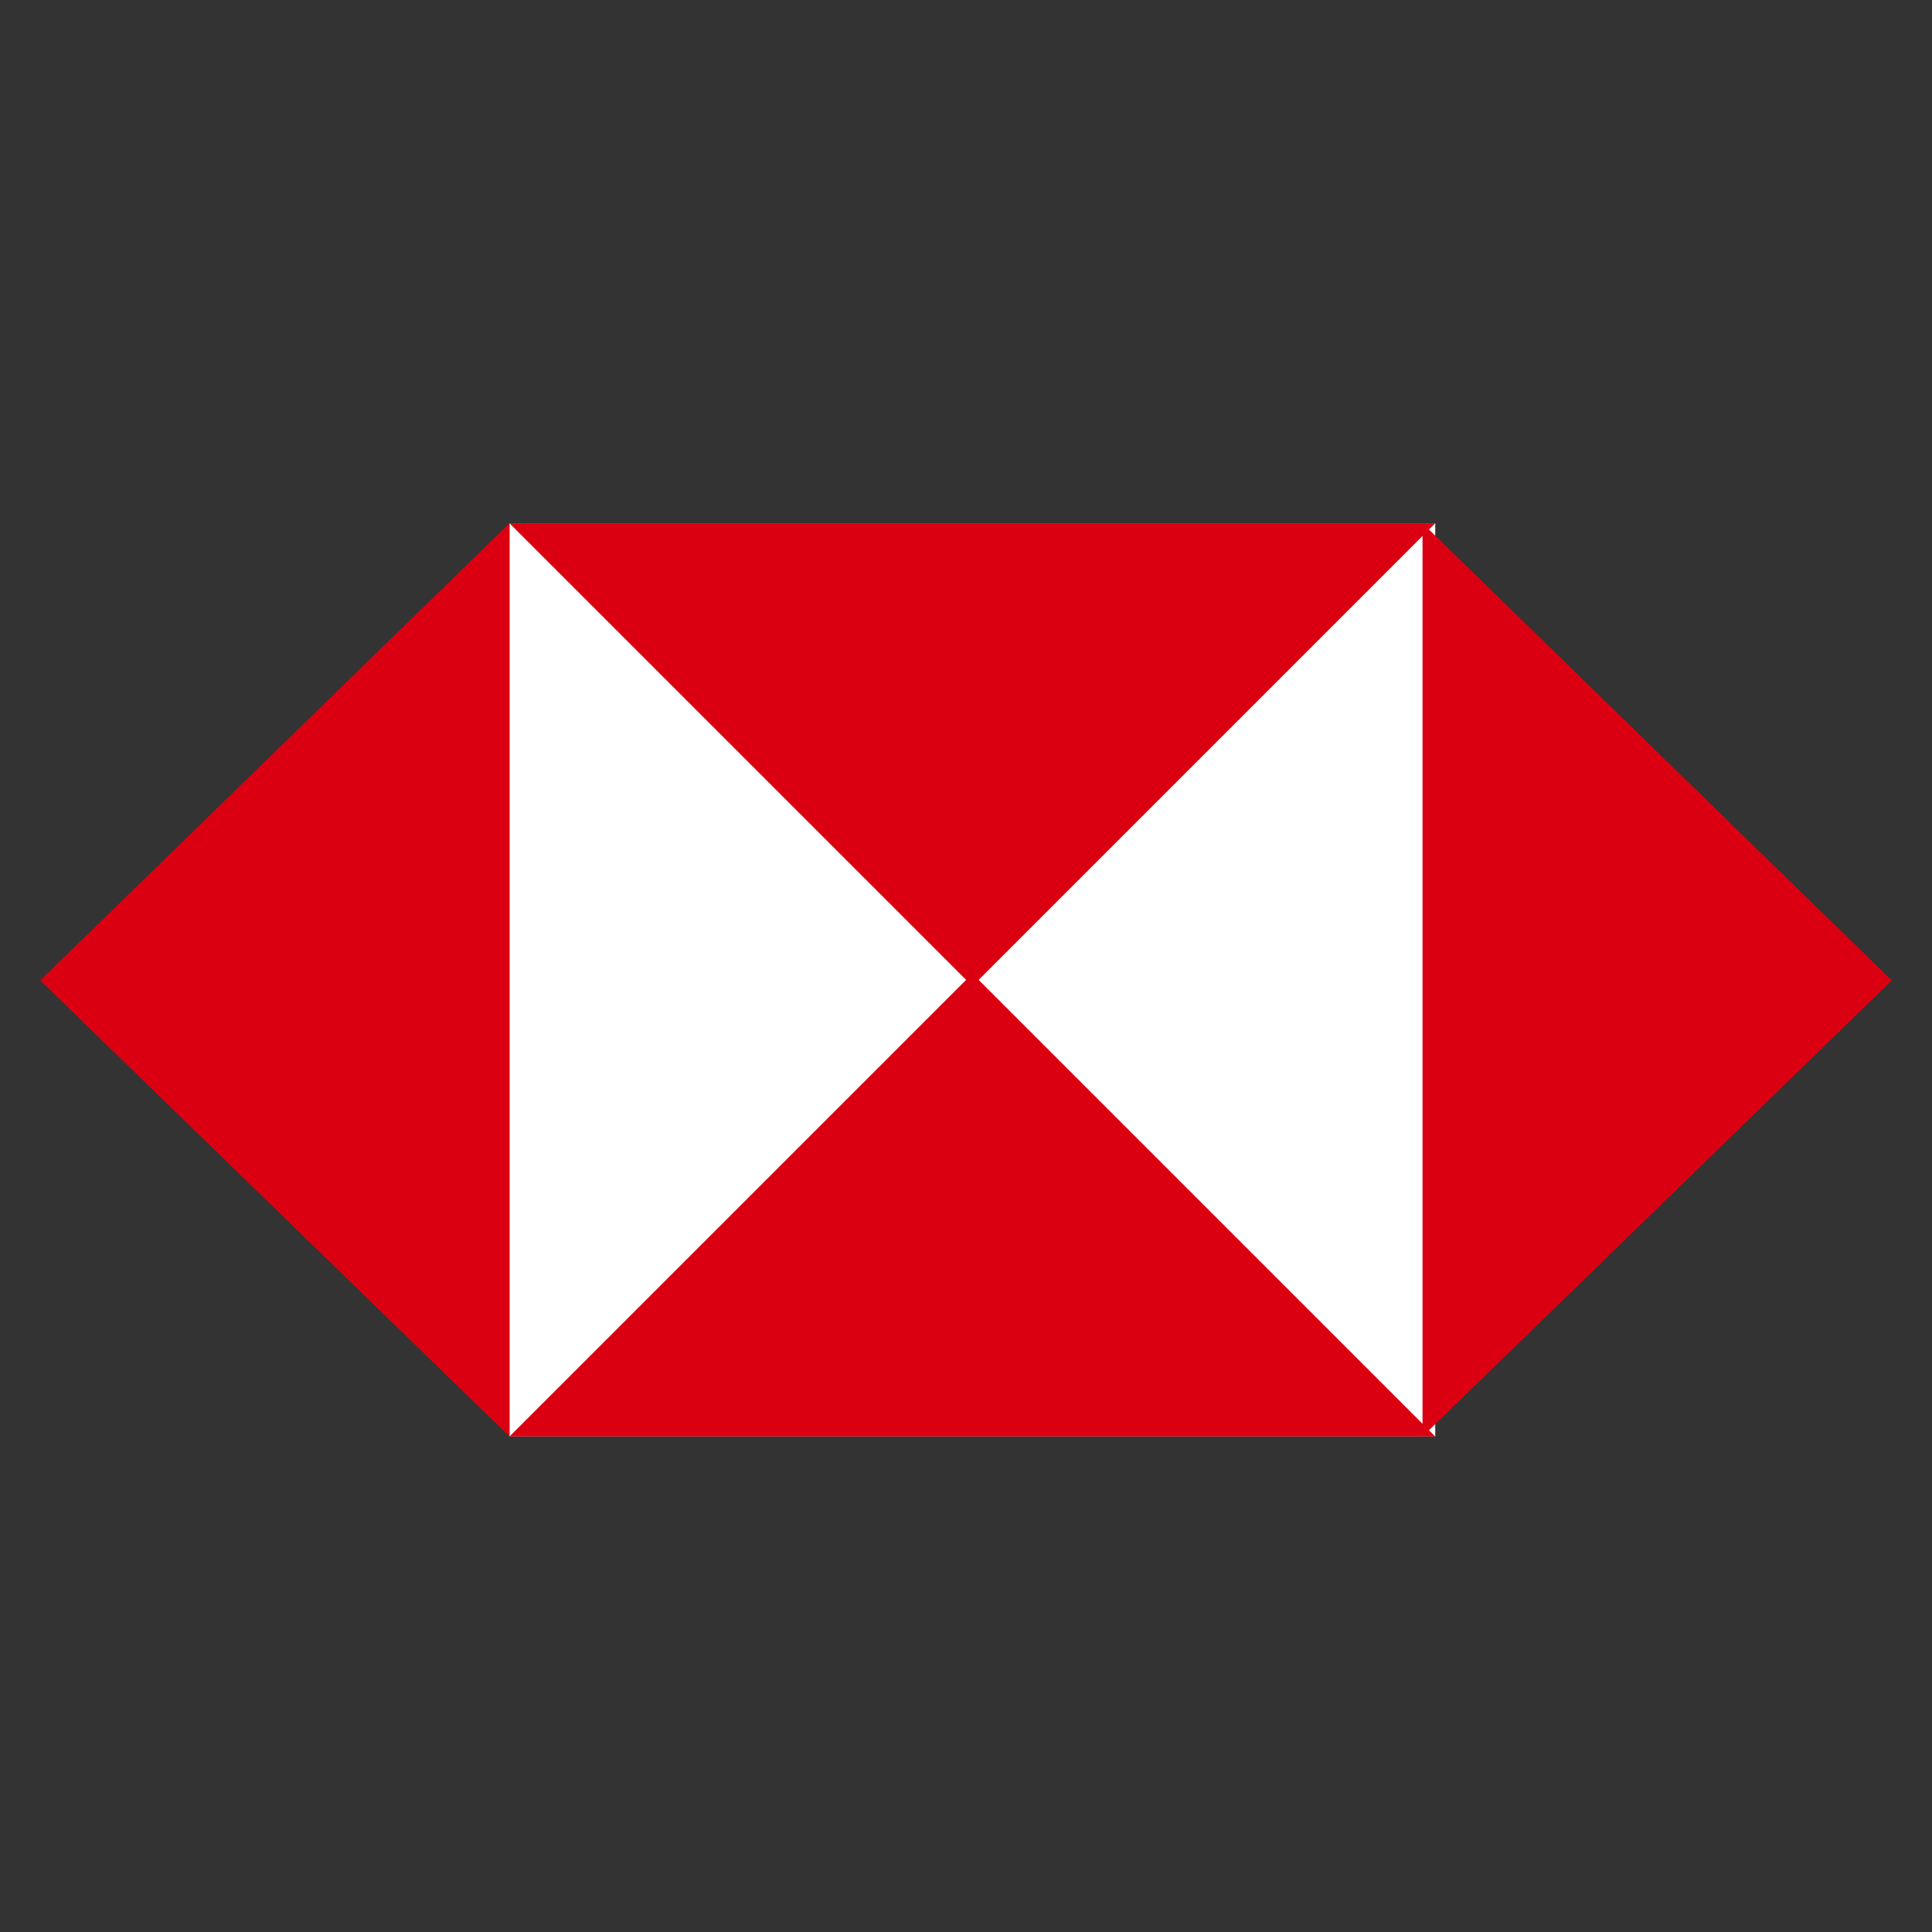 <?xml version="1.0" encoding="UTF-8"?>
<svg width="48px" height="48px" viewBox="0 0 48 48" version="1.1" xmlns="http://www.w3.org/2000/svg" xmlns:xlink="http://www.w3.org/1999/xlink">
    <rect x="0" y="0" width="48" height="48" fill="#333333" stroke="none"/>
    <!-- Generator: Sketch 55.2 (78181) - https://sketchapp.com -->
    <title>hsbc</title>
    <desc>Created with Sketch.</desc>
    <g id="hsbc" stroke="none" stroke-width="1" fill="none" fill-rule="evenodd">
        <g id="HSBC_logo" transform="translate(1, 13)" fill-rule="nonzero">
            <rect id="Rectangle" fill="#FFFFFF" x="11.658" y="0" width="23" height="22.689"></rect>
            <polygon id="Path" fill="#DB0011" points="46 11.358 34.342 0 34.342 22.689"></polygon>
            <polygon id="Path" fill="#DB0011" points="23.158 11.5 34.658 0 11.658 0"></polygon>
            <polygon id="Path" fill="#DB0011" points="0 11.358 11.658 22.689 11.658 0"></polygon>
            <polygon id="Path" fill="#DB0011" points="23.158 11.189 11.658 22.689 34.658 22.689"></polygon>
        </g>
    </g>
</svg>